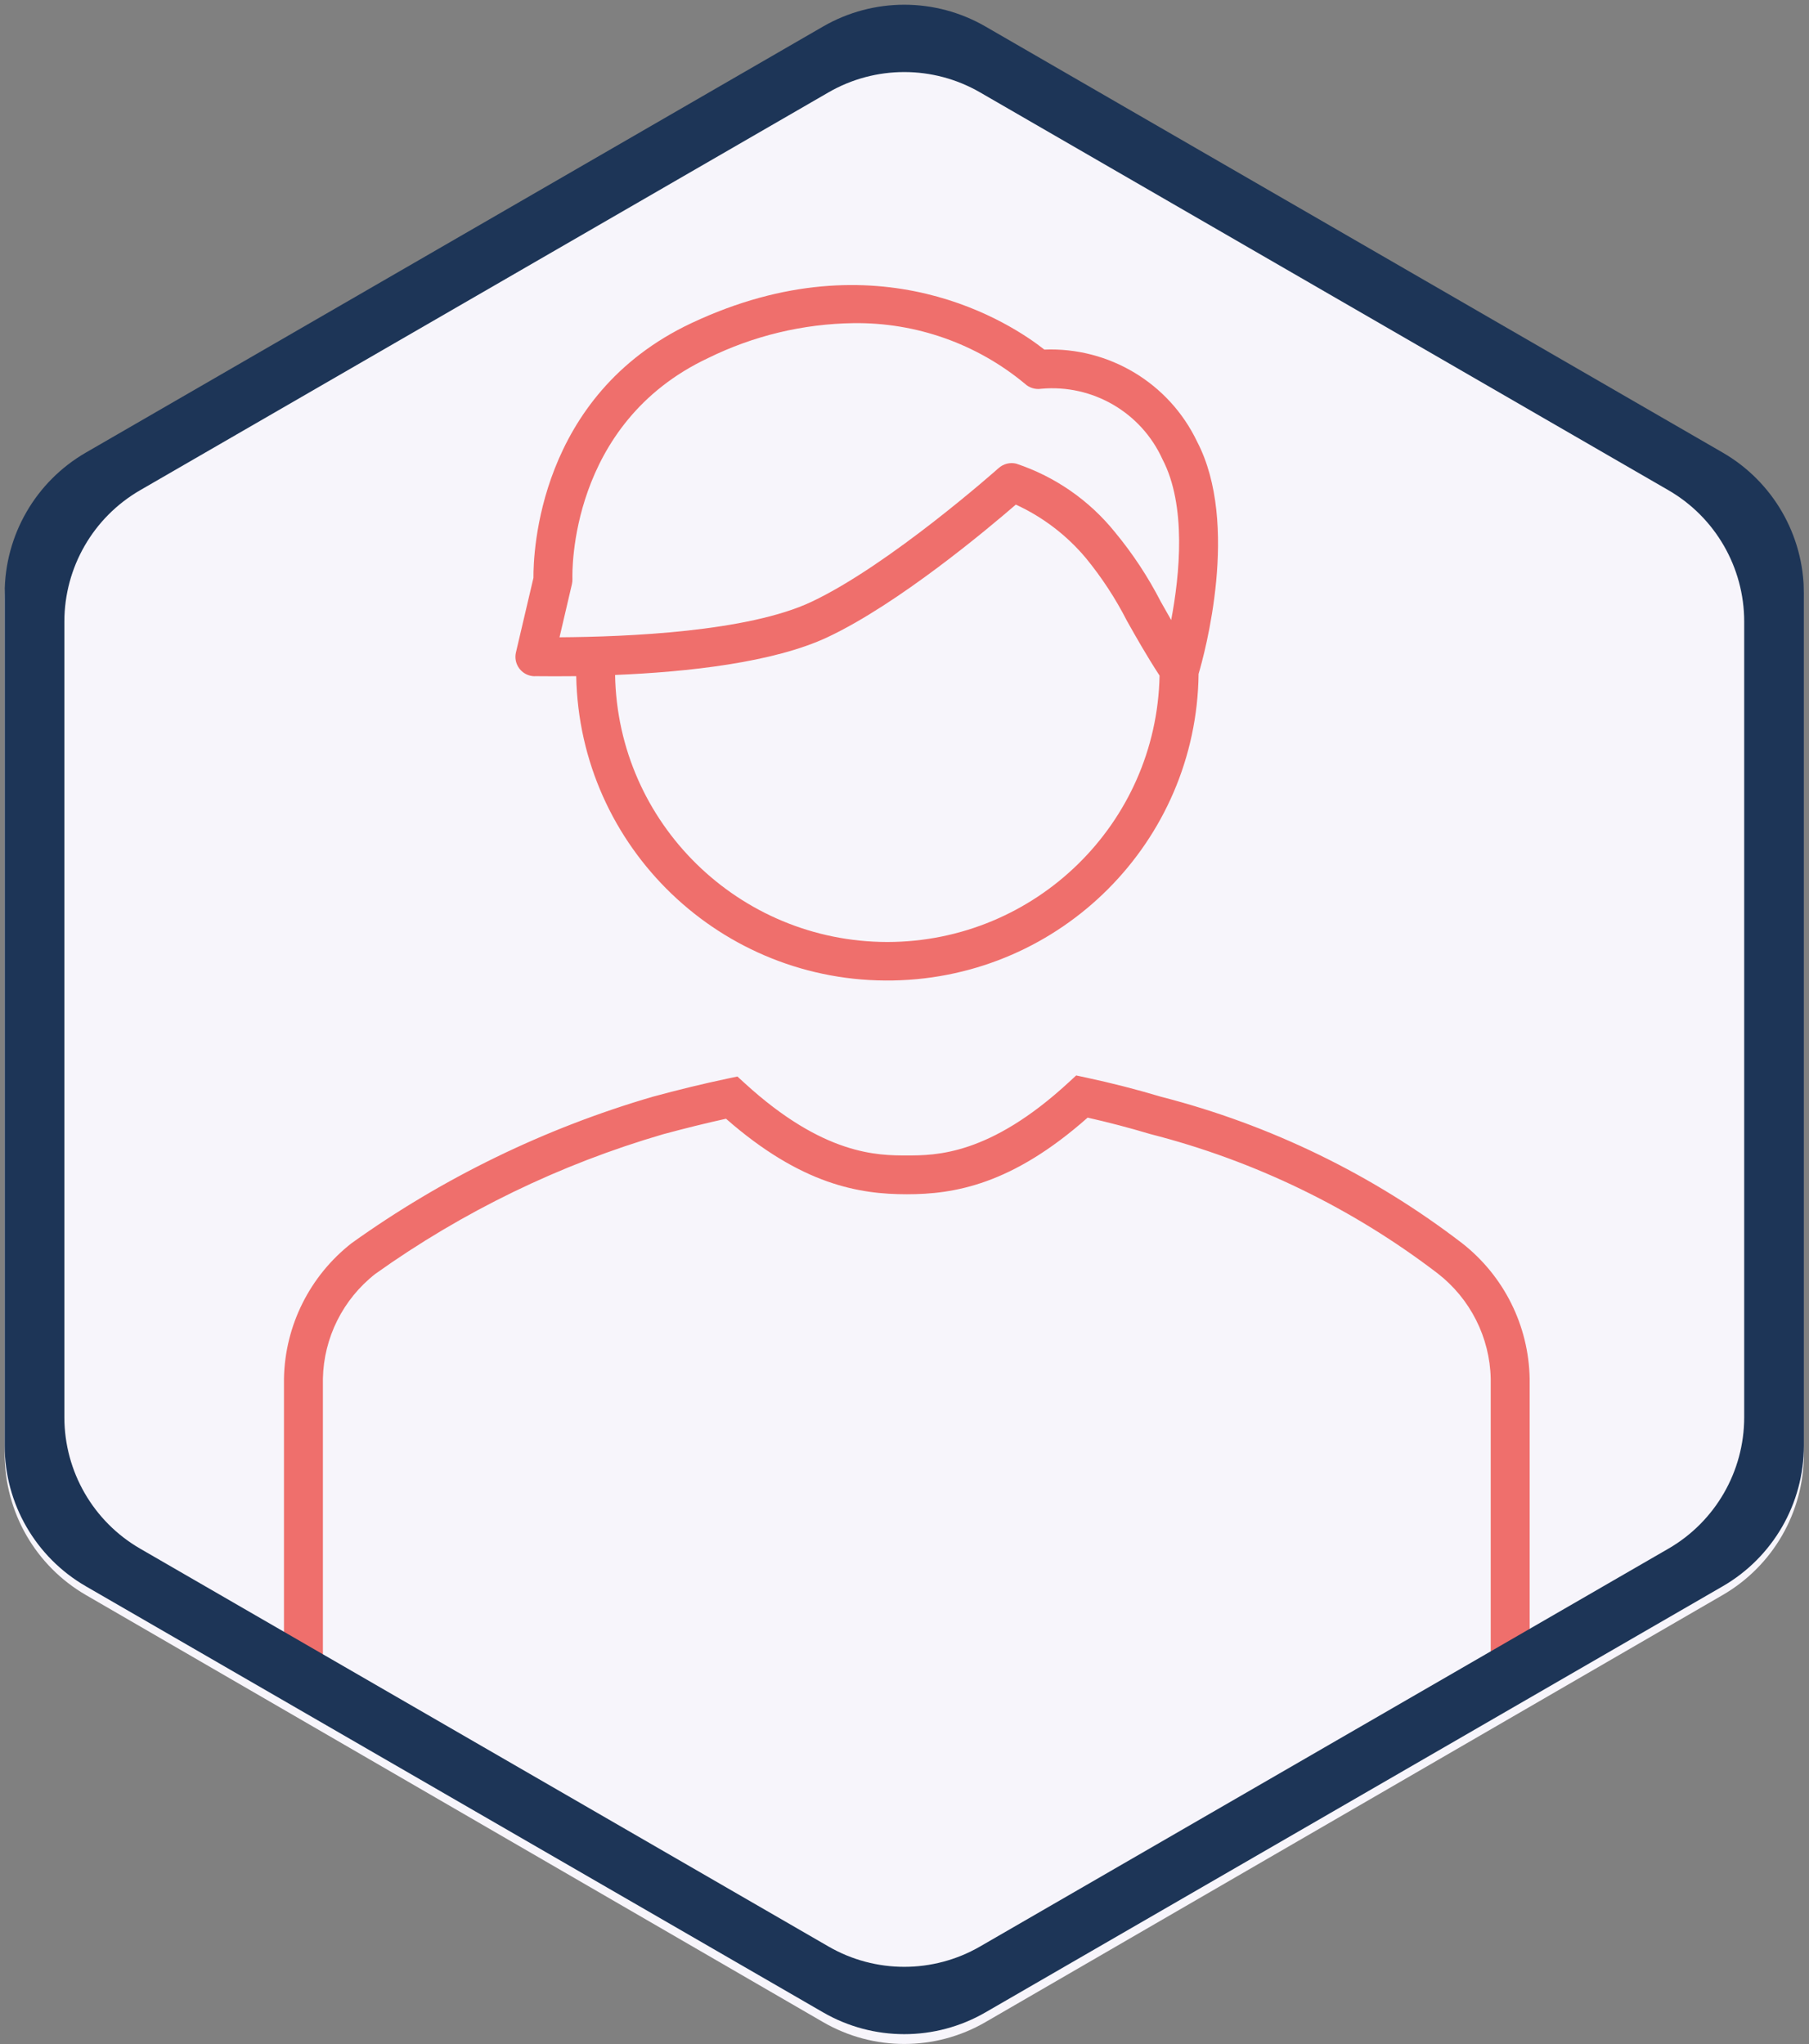 <svg width="369" height="417" xmlns="http://www.w3.org/2000/svg" xmlns:xlink="http://www.w3.org/1999/xlink" overflow="hidden"><rect width="100%" height="100%" fill="#808080" stroke="none"/><defs><clipPath id="clip0"><rect x="559" y="142" width="369" height="417"/></clipPath><clipPath id="clip1"><rect x="585" y="160" width="308" height="380"/></clipPath><clipPath id="clip2"><rect x="585" y="160" width="308" height="380"/></clipPath><clipPath id="clip3"><rect x="553" y="160" width="382" height="380"/></clipPath></defs><g clip-path="url(#clip0)" transform="translate(-559 -142)"><path d="M743.456 143.962C749.171 143.962 754.888 145.446 760.009 148.414L910.402 235.552C920.646 241.486 926.956 252.455 926.956 264.325L926.956 438.6C926.956 450.47 920.646 461.438 910.402 467.373L760.009 554.509C749.766 560.447 737.145 560.447 726.902 554.509L576.51 467.373C566.265 461.438 559.956 450.47 559.956 438.6L559.956 264.325C559.956 252.455 566.265 241.486 576.51 235.552L726.902 148.414C732.024 145.446 737.739 143.962 743.456 143.962Z" fill="#F7F5FB" fill-rule="evenodd"/><g clip-path="url(#clip1)"><g clip-path="url(#clip2)"><g clip-path="url(#clip3)"><path d="M114.325 119.937C116.834 119.969 119.7 119.965 122.768 119.937 123.434 154.887 152.307 182.679 187.257 182.013 221.449 181.361 248.94 153.666 249.339 119.47 250.491 115.567 257.822 88.908 249.015 72.05 243.344 60.158 231.133 52.789 217.97 53.315 211.498 48.193 184.363 29.897 146.209 47.912 114.938 62.664 114.032 95.016 114.071 99.873L110.509 115.092C110.01 117.221 111.331 119.351 113.46 119.849 113.741 119.915 114.028 119.95 114.317 119.953ZM186.042 174.167C155.827 174.124 131.207 149.902 130.673 119.692 145.473 119.079 162.933 117.159 173.917 111.969 188.29 105.185 206.455 89.902 212.171 84.938 217.658 87.467 222.515 91.182 226.393 95.815 229.634 99.777 232.439 104.075 234.761 108.636 236.613 111.942 238.719 115.678 241.403 119.823 240.8 149.979 216.204 174.123 186.042 174.167ZM121.893 101.167C121.972 100.826 122.007 100.476 121.996 100.126 121.956 98.836 121.275 68.412 149.589 55.045 158.793 50.496 168.897 48.062 179.162 47.92 191.873 47.752 204.227 52.13 213.995 60.266 214.896 61.117 216.141 61.5 217.364 61.303 227.793 60.367 237.672 66.134 241.985 75.675 246.925 85.132 245.5 99.295 243.766 108.486 243.022 107.188 242.325 105.945 241.656 104.753 239.077 99.71 235.958 94.961 232.354 90.59 227.137 84.085 220.156 79.222 212.246 76.582 210.983 76.279 209.652 76.615 208.683 77.48 208.462 77.678 186.441 97.312 170.557 104.793 157.664 110.877 133.206 111.918 119.371 112.005Z" fill="#EF6F6C" transform="matrix(1.003 0 0 1 553.401 160)"/><path d="M302.943 235.62C284.774 221.632 263.959 211.472 241.755 205.75 236.641 204.218 231.491 202.896 226.452 201.82L224.445 201.388 222.937 202.785C206.807 217.708 195.874 217.708 190 217.708 184.126 217.708 173.102 217.708 157.051 202.983L155.551 201.606 153.571 202.025C148.722 203.047 143.6 204.294 138.304 205.738 116.367 212.167 95.675 222.261 77.104 235.592 68.59 242.263 63.532 252.414 63.333 263.229L63.333 324.583 71.25 324.583 71.25 263.229C71.425 254.881 75.328 247.05 81.89 241.886 99.662 229.164 119.451 219.529 140.426 213.386 144.82 212.198 149.134 211.122 153.231 210.219 168.625 223.753 180.437 225.625 190 225.625 199.563 225.625 211.312 223.729 226.773 209.994 230.973 210.944 235.244 212.064 239.531 213.35 260.727 218.785 280.603 228.454 297.964 241.775 304.602 246.941 308.563 254.82 308.75 263.229L308.75 324.583 316.667 324.583 316.667 263.229C316.475 252.431 311.435 242.292 302.943 235.62Z" fill="#EF6F6C" transform="matrix(1.003 0 0 1 553.401 160)"/></g></g></g><path d="M743.456 156.698C738.119 156.698 732.781 158.08 728 160.844L587.587 242.003C578.023 247.53 572.131 257.747 572.131 268.803L572.131 431.122C572.131 442.178 578.023 452.393 587.587 457.921L728 539.081C737.563 544.61 749.347 544.61 758.911 539.081L899.324 457.921C908.888 452.393 914.781 442.178 914.781 431.122L914.781 268.803C914.781 257.747 908.888 247.53 899.324 242.003L758.911 160.844C754.129 158.08 748.792 156.698 743.456 156.698ZM743.456 142.962C749.171 142.962 754.888 144.443 760.009 147.403L910.402 234.331C920.645 240.251 926.956 251.194 926.956 263.035L926.956 436.89C926.956 448.731 920.645 459.673 910.402 465.594L760.009 552.52C749.766 558.443 737.145 558.443 726.902 552.52L576.51 465.594C566.265 459.673 559.956 448.731 559.956 436.89L559.956 263.035C559.956 251.194 566.265 240.251 576.51 234.331L726.902 147.403C732.024 144.443 737.739 142.962 743.456 142.962Z" fill="#1D3557" fill-rule="evenodd"/></g></svg>